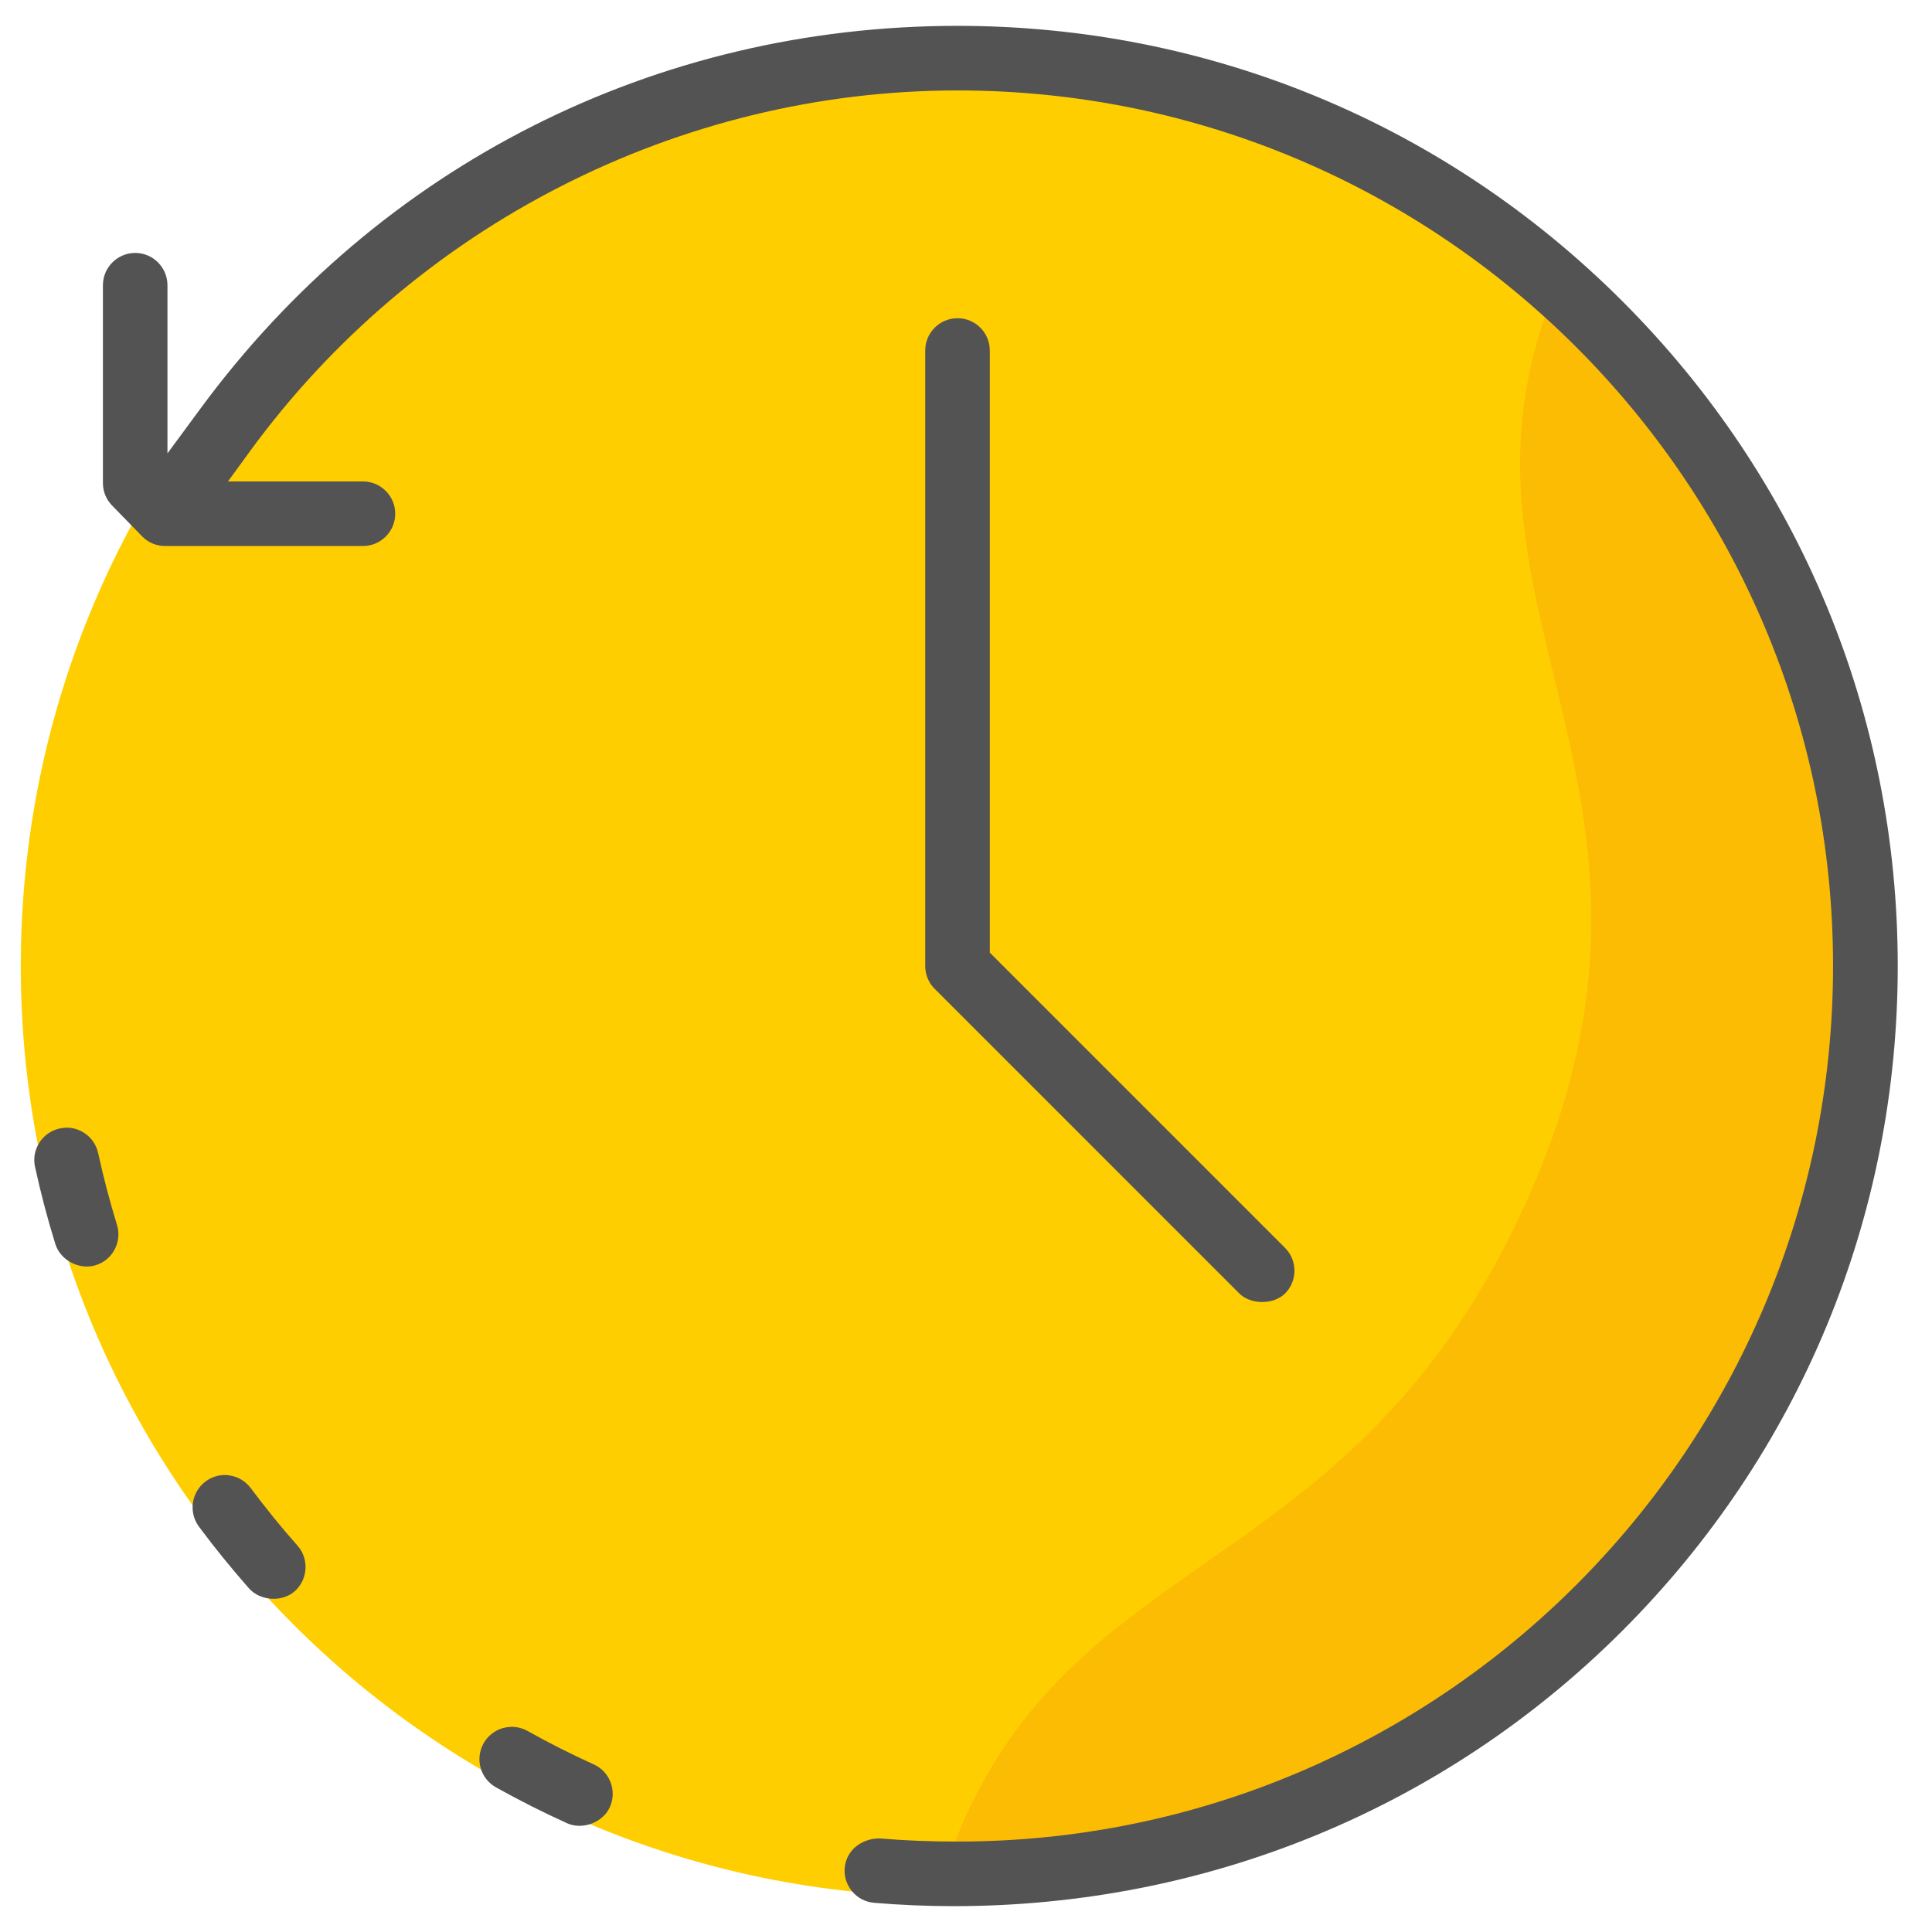 <?xml version="1.0" encoding="UTF-8"?>
<svg width="37px" height="37px" viewBox="0 0 37 37" version="1.1" xmlns="http://www.w3.org/2000/svg" xmlns:xlink="http://www.w3.org/1999/xlink">
    <!-- Generator: Sketch 51.3 (57544) - http://www.bohemiancoding.com/sketch -->
    <title>icon / backwords - aktiv</title>
    <desc>Created with Sketch.</desc>
    <defs></defs>
    <g id="Lanista" stroke="none" stroke-width="1" fill="none" fill-rule="evenodd">
        <g id="Icons" transform="translate(-431, -449)">
            <g id="jump-backwords" transform="translate(366, 448)">
                <g id="icon-/-backwords---aktiv" transform="translate(64, 0)">
                    <g transform="translate(1, 0.68)">
                        <path d="M18.198,1 C8.367,1 0.398,8.979 0.398,18.822 C0.398,28.664 8.367,36.643 18.198,36.643 C28.029,36.643 35.998,28.664 35.998,18.822 C35.998,8.979 28.029,1 18.198,1 L18.198,1 L18.198,1 Z" id="Shape-Copy" fill="#FFCE00"></path>
                        <path d="M29.294,23.193 C25.808,31.091 19.958,29.674 17.93,36.643 C27.761,36.643 35.73,28.664 35.73,18.822 C35.73,13.587 33.477,8.88 29.888,5.62 C27.159,11.775 32.78,15.296 29.294,23.193 Z" id="Shape-Copy-2" fill="#FCBC04"></path>
                        <path d="M4.304,28.568 C4.335,28.568 4.366,28.571 4.395,28.576 C4.559,28.6 4.703,28.686 4.803,28.82 C5.091,29.206 5.392,29.577 5.698,29.921 C5.923,30.176 5.898,30.568 5.643,30.795 C5.402,31.008 4.986,30.981 4.77,30.741 C4.434,30.359 4.111,29.962 3.81,29.557 C3.607,29.283 3.664,28.894 3.938,28.691 C4.045,28.611 4.171,28.568 4.304,28.568 Z M9.802,33.391 C9.905,33.391 10.009,33.418 10.103,33.47 C10.519,33.703 10.946,33.917 11.37,34.11 L11.379,34.114 C11.525,34.182 11.636,34.303 11.694,34.455 C11.752,34.61 11.747,34.779 11.679,34.929 C11.547,35.223 11.158,35.37 10.862,35.238 C10.394,35.025 9.935,34.794 9.499,34.55 C9.355,34.469 9.25,34.337 9.205,34.179 C9.16,34.02 9.18,33.853 9.26,33.708 C9.341,33.565 9.472,33.46 9.63,33.415 C9.687,33.4 9.745,33.391 9.802,33.391 Z M1.277,21.916 C1.394,21.916 1.509,21.95 1.61,22.015 C1.749,22.104 1.844,22.242 1.88,22.404 C1.982,22.87 2.103,23.331 2.24,23.777 C2.289,23.935 2.273,24.102 2.196,24.248 C2.119,24.395 1.99,24.501 1.833,24.55 C1.683,24.597 1.512,24.578 1.364,24.5 C1.216,24.422 1.105,24.292 1.059,24.142 C0.91,23.661 0.779,23.165 0.671,22.667 C0.635,22.506 0.666,22.34 0.755,22.201 C0.844,22.062 0.982,21.967 1.142,21.932 C1.19,21.922 1.235,21.916 1.277,21.916 Z M16.846,35.528 C17.333,35.569 17.807,35.588 18.338,35.588 C27.584,35.588 35.105,28.066 35.105,18.82 C35.105,9.574 27.584,2.052 18.338,2.052 C13.005,2.052 7.935,4.64 4.777,8.976 L4.366,9.54 L6.95,9.54 C7.292,9.54 7.569,9.818 7.569,10.158 C7.569,10.5 7.292,10.777 6.95,10.777 L3.164,10.777 C2.998,10.777 2.844,10.714 2.729,10.599 L2.152,10.007 C2.035,9.89 1.971,9.735 1.971,9.57 L1.971,5.783 C1.971,5.442 2.248,5.164 2.59,5.164 C2.93,5.164 3.207,5.442 3.207,5.783 L3.207,9.003 L3.848,8.133 C7.276,3.482 12.557,0.815 18.338,0.815 C23.147,0.815 27.669,2.687 31.07,6.088 C34.471,9.489 36.344,14.011 36.344,18.82 C36.344,23.628 34.471,28.149 31.07,31.551 C27.668,34.952 23.12,36.825 18.264,36.825 C17.756,36.825 17.243,36.803 16.742,36.761 C16.577,36.748 16.428,36.671 16.321,36.544 C16.215,36.418 16.163,36.258 16.177,36.094 C16.204,35.766 16.486,35.528 16.846,35.528 Z M18.338,6.414 C18.679,6.414 18.956,6.691 18.956,7.033 L18.956,18.564 L24.609,24.217 C24.85,24.458 24.851,24.851 24.61,25.092 C24.506,25.195 24.347,25.255 24.172,25.255 C23.998,25.255 23.838,25.195 23.735,25.092 L17.901,19.258 C17.783,19.141 17.719,18.985 17.719,18.82 L17.719,7.033 C17.719,6.691 17.997,6.414 18.338,6.414 Z" id="Combined-Shape" fill="#535353"></path>
                    </g>
                </g>
            </g>
        </g>
    </g>
</svg>